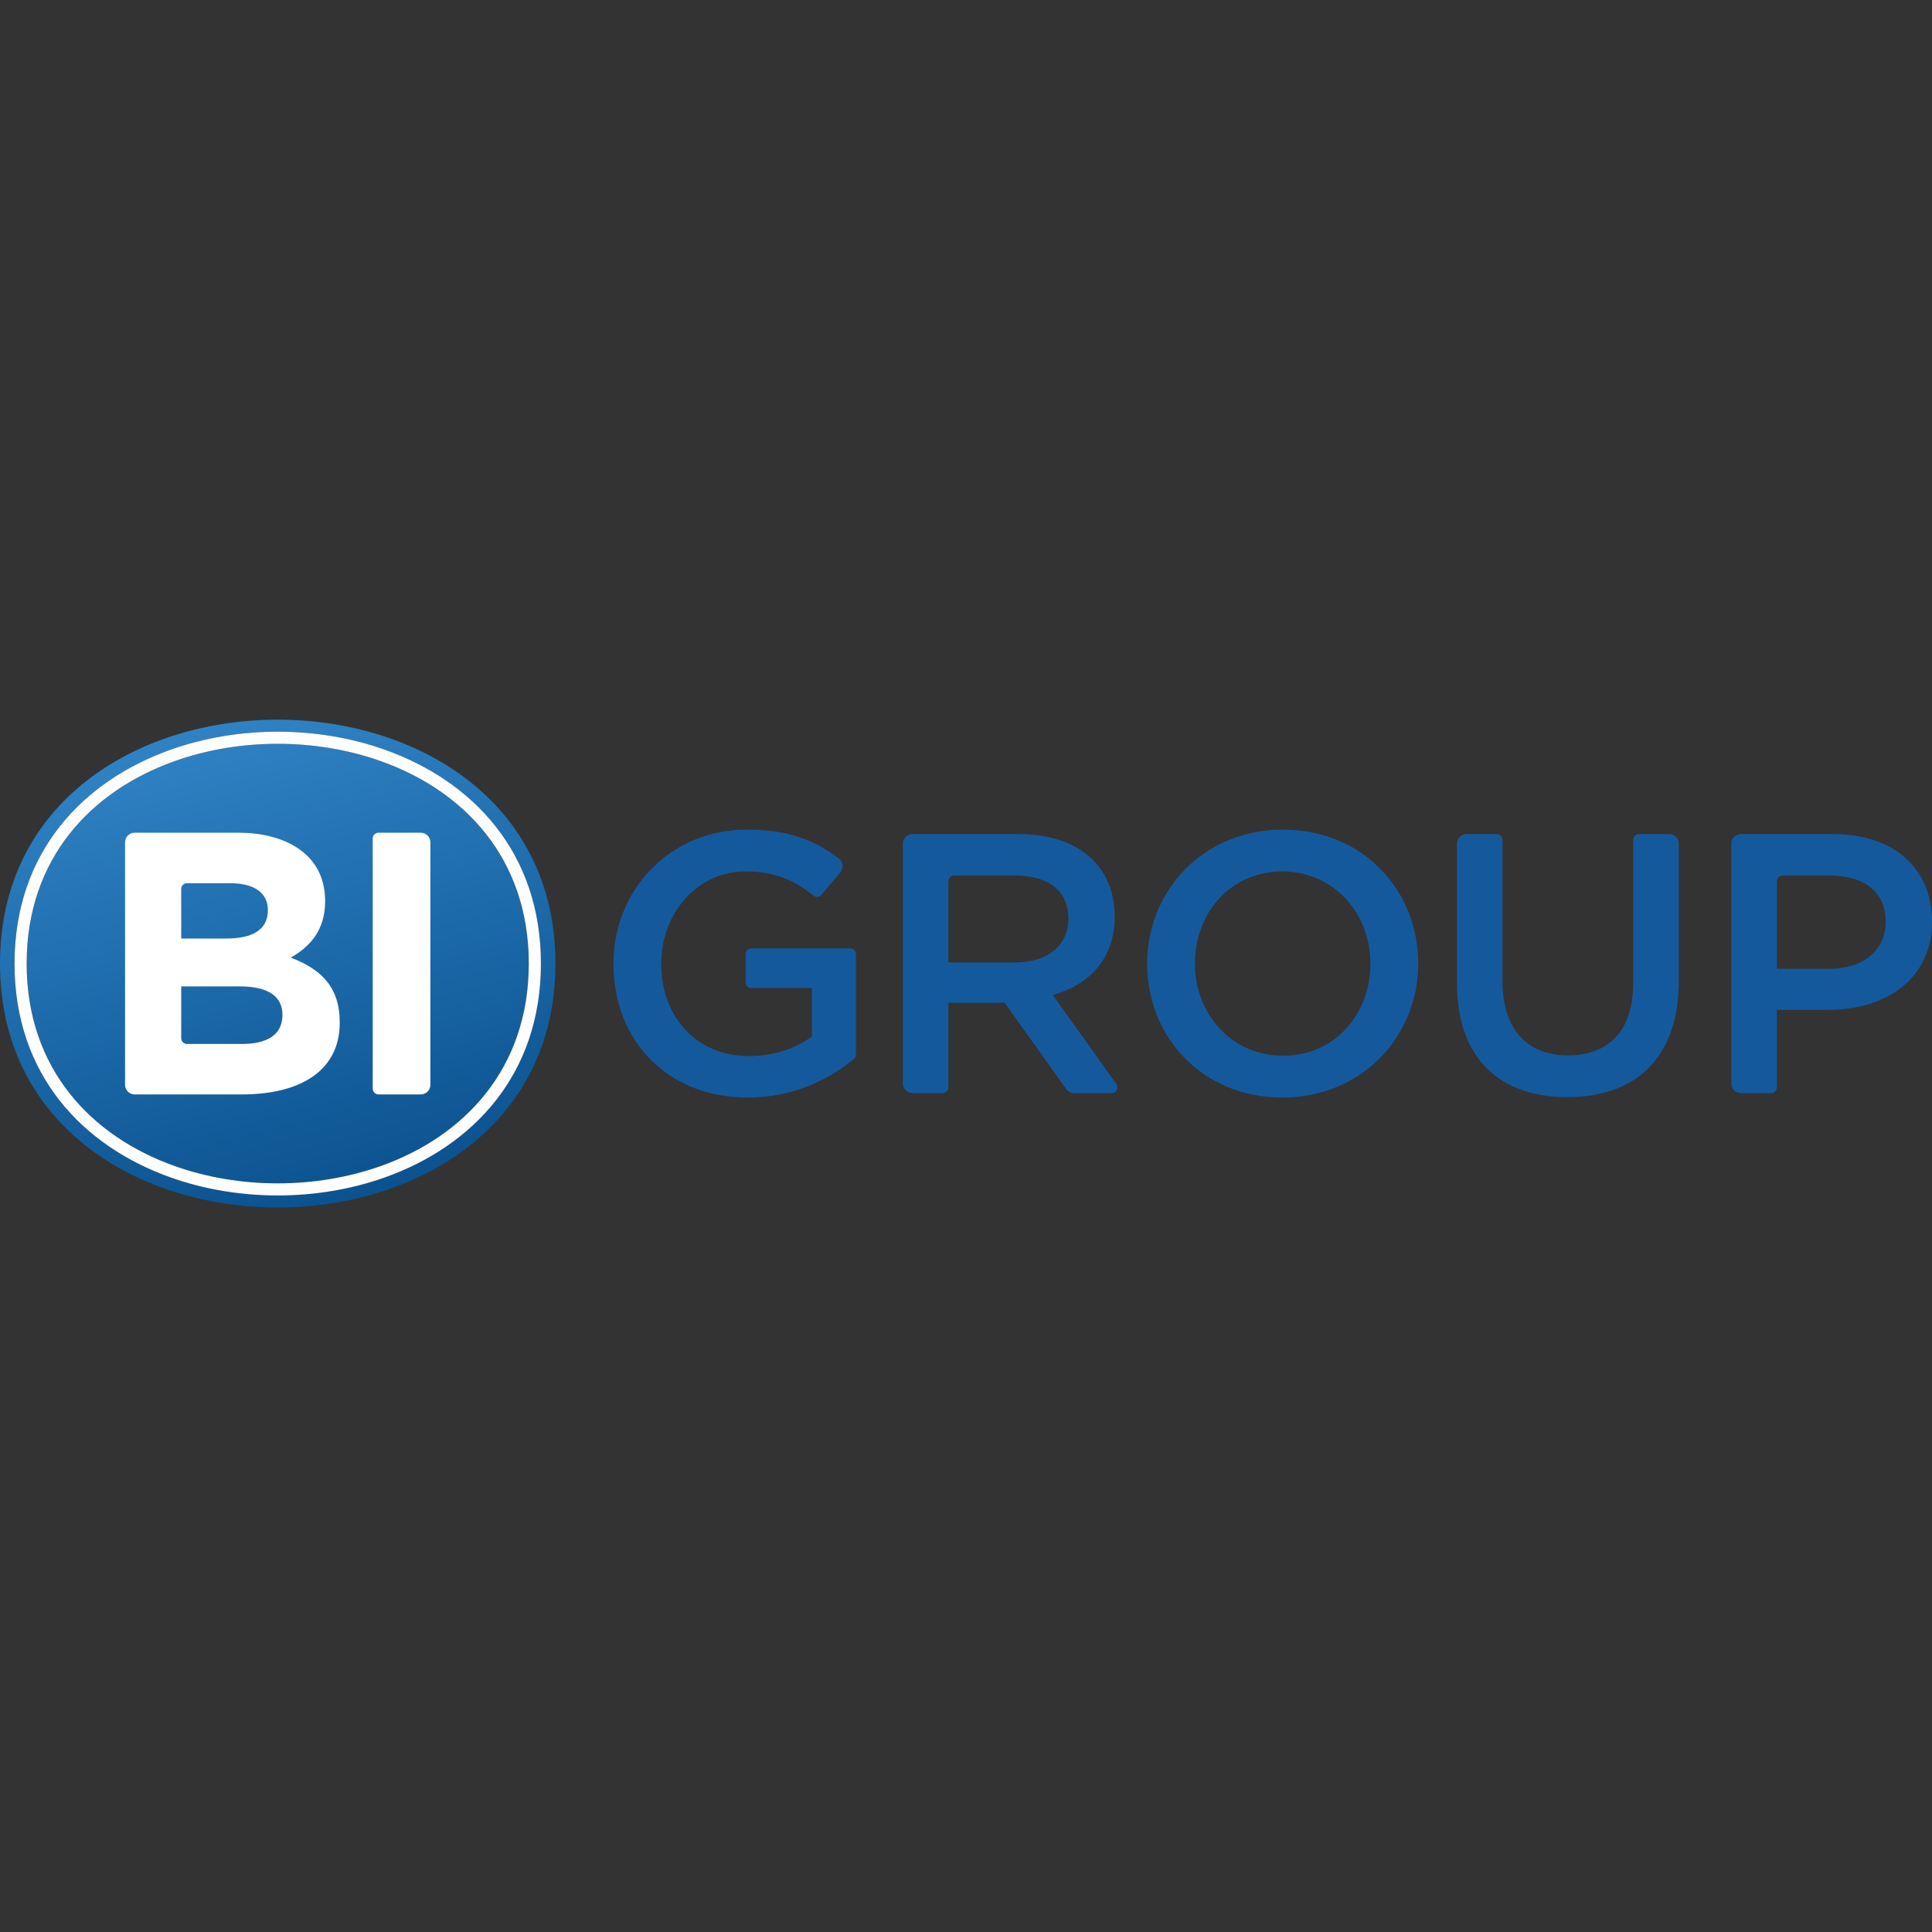 <svg width="128" height="128" viewBox="0 0 128 128" fill="none" xmlns="http://www.w3.org/2000/svg">
<rect x="0" y="0" width="128" height="128" fill="#333333" stroke="none"/>
<path fill-rule="evenodd" clip-rule="evenodd" d="M115.344 72.421H117.339C117.55 72.421 117.721 72.249 117.721 72.039V66.904H121.131C124.908 66.904 128 64.894 128 61.045C128 57.539 125.473 55.259 121.474 55.259H115.344C114.99 55.259 114.703 55.546 114.703 55.899V71.78C114.703 72.134 114.99 72.421 115.344 72.421ZM56.709 69.855L56.709 69.865C56.709 69.99 56.649 70.101 56.556 70.171C54.871 71.561 52.497 72.715 49.545 72.715C44.173 72.715 40.64 68.89 40.64 63.84C40.64 59.034 44.32 54.965 49.496 54.965C52.184 54.965 53.942 55.637 55.553 56.858L55.553 56.858L55.556 56.86C55.718 56.977 55.823 57.166 55.823 57.381C55.823 57.543 55.763 57.692 55.663 57.804L55.668 57.804L54.436 59.272C54.366 59.362 54.257 59.42 54.134 59.42C54.045 59.42 53.963 59.389 53.898 59.339L53.898 59.338L53.891 59.333C52.662 58.346 51.397 57.735 49.374 57.735C46.209 57.735 43.805 60.505 43.805 63.84C43.805 67.37 46.135 69.969 49.644 69.969C51.263 69.969 52.735 69.454 53.79 68.669V65.458H49.78C49.569 65.458 49.398 65.287 49.398 65.076L49.398 65.066V63.227L49.398 63.216C49.398 63.005 49.569 62.834 49.78 62.834H56.327C56.538 62.835 56.709 63.006 56.709 63.216L56.709 63.226V69.855ZM60.458 72.421H62.453C62.664 72.421 62.835 72.249 62.835 72.039L62.835 72.029V66.438H66.564L70.649 72.162L70.649 72.161C70.766 72.319 70.953 72.421 71.164 72.421H73.649C73.86 72.421 74.031 72.249 74.031 72.039C74.031 71.95 74 71.867 73.949 71.802L69.753 65.924C72.158 65.237 73.85 63.545 73.85 60.726C73.85 57.416 71.495 55.259 67.472 55.259H60.467L60.458 55.259C60.105 55.259 59.818 55.546 59.818 55.899V71.78C59.818 72.134 60.105 72.421 60.458 72.421ZM62.835 63.766V58.386C62.835 58.176 63.006 58.005 63.217 58.005H67.227C69.459 58.005 70.784 59.01 70.784 60.849C70.784 62.638 69.41 63.766 67.251 63.766H62.835ZM84.955 72.715C90.23 72.715 93.959 68.669 93.959 63.84C93.959 58.961 90.279 54.965 85.004 54.965C79.73 54.965 76.001 59.01 76.001 63.84C76.001 68.718 79.681 72.715 84.955 72.715ZM85.004 69.945C81.594 69.945 79.166 67.174 79.166 63.84C79.166 60.456 81.545 57.735 84.955 57.735C88.365 57.735 90.794 60.505 90.794 63.84C90.794 67.223 88.414 69.945 85.004 69.945ZM103.839 72.69C108.328 72.69 111.223 70.116 111.223 64.992V55.899C111.223 55.546 110.936 55.259 110.582 55.259H108.587C108.376 55.259 108.205 55.43 108.205 55.641L108.205 55.651V65.139C108.205 68.302 106.562 69.92 103.888 69.92C101.189 69.92 99.545 68.204 99.545 65.016V55.641C99.545 55.43 99.375 55.259 99.164 55.259H97.169C96.815 55.259 96.528 55.546 96.528 55.899V65.139C96.528 70.116 99.374 72.69 103.839 72.69ZM117.721 64.183V58.386C117.721 58.176 117.891 58.005 118.102 58.005H121.229C123.485 58.005 124.933 59.059 124.933 61.07C124.933 62.908 123.511 64.183 121.229 64.183H117.721Z" fill="#15599D"/>
<path fill-rule="evenodd" clip-rule="evenodd" d="M25.234 77.25C30.735 75.293 35.033 70.822 35.033 63.839C35.033 56.856 30.735 52.386 25.234 50.429C23.08 49.662 20.74 49.279 18.399 49.279C16.058 49.279 13.719 49.662 11.565 50.429C6.064 52.386 1.766 56.856 1.766 63.839C1.766 70.822 6.064 75.293 11.565 77.25C13.719 78.016 16.058 78.4 18.399 78.4C20.741 78.4 23.08 78.016 25.234 77.25ZM36.799 63.84C36.799 85.386 0 85.386 0 63.84C0 42.293 36.799 42.293 36.799 63.84ZM35.837 63.839C35.837 71.22 31.303 75.942 25.501 78.007C23.259 78.804 20.828 79.203 18.399 79.203C15.971 79.203 13.54 78.804 11.298 78.007C5.495 75.942 0.962 71.22 0.962 63.839C0.962 56.459 5.495 51.737 11.298 49.672C13.54 48.874 15.971 48.476 18.399 48.476C20.828 48.476 23.259 48.874 25.501 49.672C31.303 51.737 35.837 56.459 35.837 63.839Z" fill="url(#paint0_linear_249_2965)"/>
<path fill-rule="evenodd" clip-rule="evenodd" d="M35.837 63.839C35.837 71.22 31.303 75.942 25.501 78.007C23.259 78.804 20.828 79.203 18.399 79.203C15.971 79.203 13.54 78.804 11.298 78.007C5.495 75.942 0.962 71.22 0.962 63.839C0.962 56.459 5.495 51.737 11.298 49.672C13.54 48.874 15.971 48.476 18.399 48.476C20.828 48.476 23.259 48.874 25.501 49.672C31.303 51.737 35.837 56.459 35.837 63.839ZM25.234 77.25C30.735 75.293 35.033 70.822 35.033 63.839C35.033 56.856 30.735 52.386 25.234 50.429C23.08 49.662 20.74 49.279 18.399 49.279C16.058 49.279 13.719 49.662 11.565 50.429C6.064 52.386 1.766 56.856 1.766 63.839C1.766 70.822 6.064 75.293 11.565 77.25C13.719 78.016 16.058 78.4 18.399 78.4C20.741 78.4 23.08 78.016 25.234 77.25Z" fill="#FEFEFE"/>
<path fill-rule="evenodd" clip-rule="evenodd" d="M8.921 72.509H16.01C19.93 72.509 22.509 70.924 22.509 67.753C22.509 65.375 21.268 64.211 19.26 63.443C20.5 62.749 21.542 61.66 21.542 59.702C21.542 56.451 18.707 55.169 15.812 55.169H8.921C8.57 55.169 8.285 55.454 8.285 55.806V71.873C8.285 72.224 8.57 72.509 8.921 72.509ZM12.006 62.18V58.895C12.006 58.684 12.177 58.514 12.388 58.514H15.242C16.853 58.514 17.747 59.157 17.747 60.297C17.747 61.635 16.68 62.18 14.994 62.18H12.006ZM12.006 68.783V65.35H15.886C17.845 65.35 18.713 66.069 18.713 67.233C18.713 68.571 17.697 69.165 16.01 69.165H12.388C12.177 69.165 12.006 68.994 12.006 68.783ZM25.076 72.509H27.878C28.229 72.509 28.514 72.224 28.514 71.873V55.806C28.514 55.454 28.229 55.169 27.878 55.169H25.076C24.865 55.169 24.695 55.34 24.694 55.551V72.127C24.694 72.338 24.865 72.509 25.076 72.509Z" fill="white"/>
<defs>
<linearGradient id="paint0_linear_249_2965" x1="78.907" y1="68.433" x2="69.383" y2="32.882" gradientUnits="userSpaceOnUse">
<stop stop-color="#074C89"/>
<stop offset="1" stop-color="#2F83C5"/>
</linearGradient>
</defs>
</svg>
